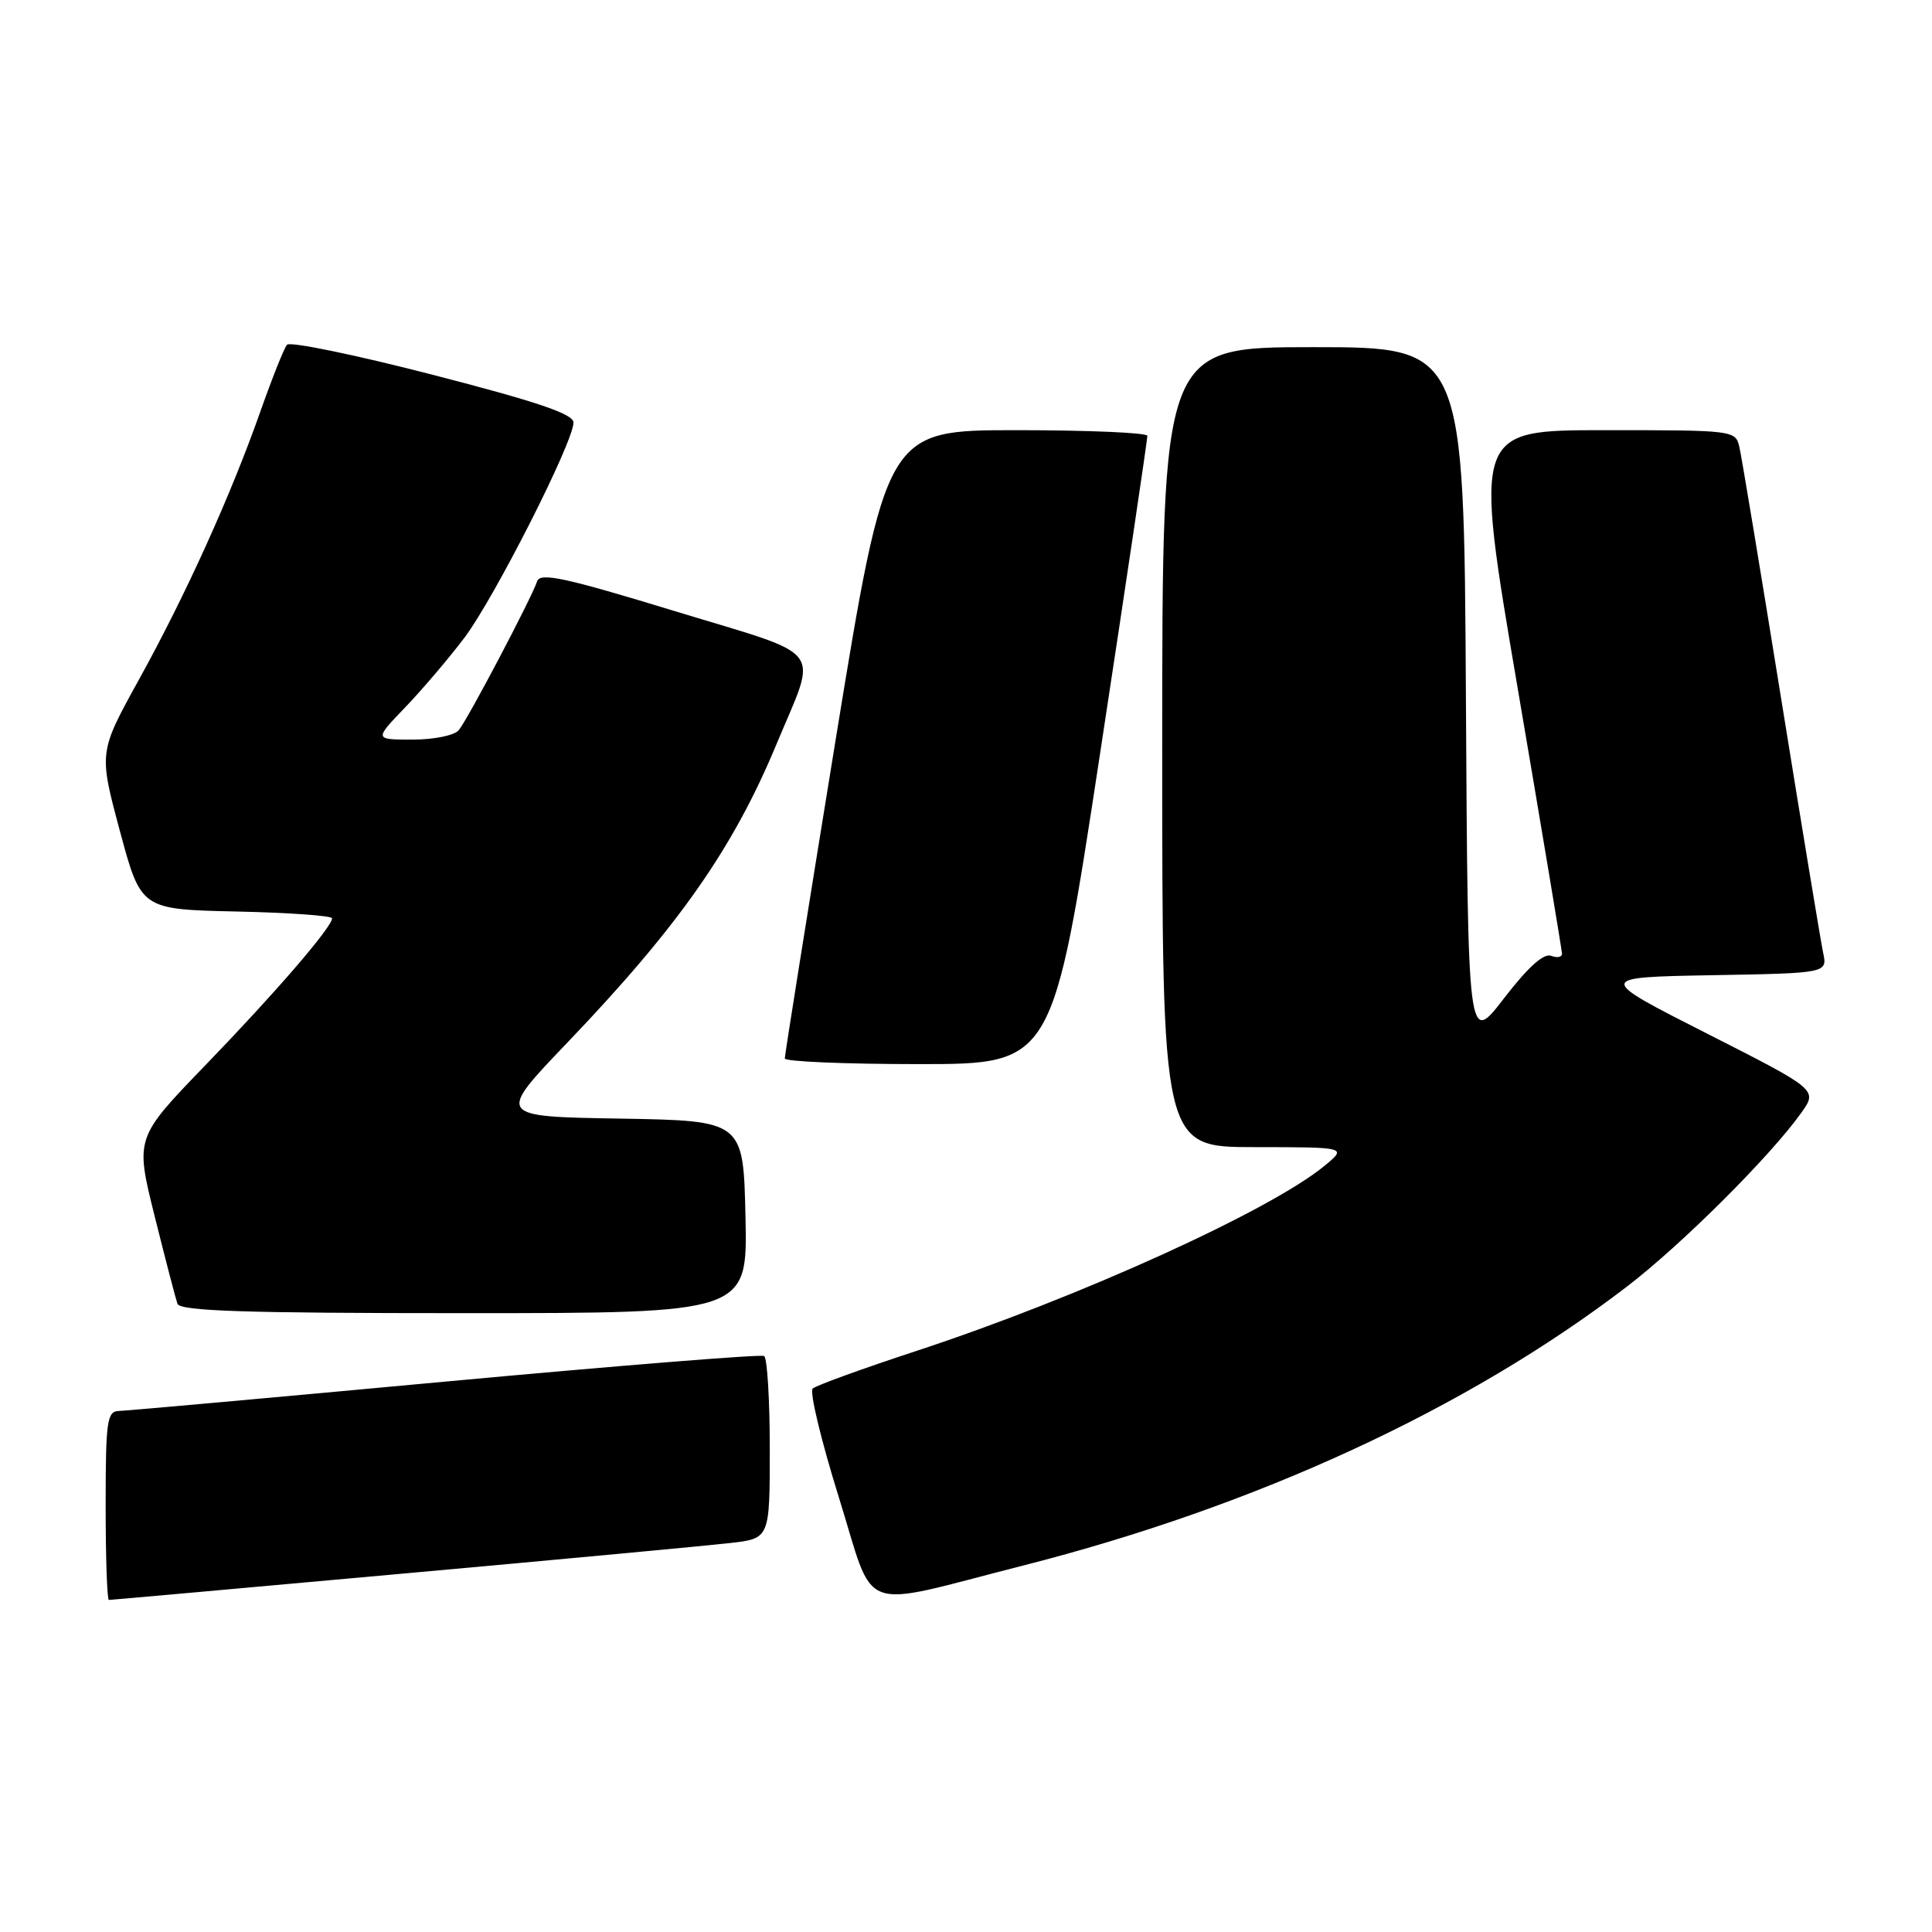 <?xml version="1.0" encoding="UTF-8" standalone="no"?>
<!DOCTYPE svg PUBLIC "-//W3C//DTD SVG 1.1//EN" "http://www.w3.org/Graphics/SVG/1.1/DTD/svg11.dtd" >
<svg xmlns="http://www.w3.org/2000/svg" xmlns:xlink="http://www.w3.org/1999/xlink" version="1.1" viewBox="0 0 256 256">
 <g >
 <path fill="currentColor"
d=" M 53.18 208.53 C 74.26 206.63 93.86 204.79 96.75 204.46 C 102.00 203.86 102.00 203.86 102.00 191.99 C 102.00 185.46 101.66 179.92 101.25 179.68 C 100.84 179.43 81.83 180.96 59.00 183.07 C 36.17 185.19 16.71 186.94 15.75 186.96 C 14.18 187.00 14.00 188.28 14.00 199.50 C 14.00 206.38 14.19 212.00 14.43 212.00 C 14.67 212.00 32.11 210.44 53.18 208.53 Z  M 135.50 207.46 C 166.51 199.57 194.41 186.69 215.59 170.47 C 222.82 164.93 234.61 153.18 238.68 147.45 C 240.85 144.40 240.85 144.40 226.18 136.95 C 211.50 129.50 211.50 129.50 226.82 129.22 C 242.15 128.95 242.15 128.95 241.57 126.22 C 241.26 124.73 238.75 109.55 236.00 92.50 C 233.25 75.45 230.77 60.49 230.48 59.25 C 229.97 57.02 229.78 57.00 212.62 57.00 C 195.27 57.00 195.27 57.00 201.11 91.25 C 204.32 110.09 206.96 125.89 206.97 126.36 C 206.99 126.83 206.34 126.96 205.53 126.65 C 204.55 126.27 202.45 128.17 199.28 132.29 C 194.50 138.50 194.50 138.50 194.24 92.25 C 193.98 46.00 193.98 46.00 173.99 46.00 C 154.00 46.00 154.00 46.00 154.00 99.00 C 154.00 152.00 154.00 152.00 166.25 152.00 C 178.50 152.01 178.50 152.01 175.50 154.48 C 168.26 160.44 142.89 171.95 121.50 178.98 C 114.35 181.33 108.13 183.58 107.69 183.99 C 107.24 184.39 108.80 190.86 111.14 198.37 C 116.08 214.17 113.26 213.12 135.50 207.46 Z  M 98.78 161.25 C 98.50 148.50 98.50 148.50 82.15 148.22 C 65.80 147.95 65.80 147.95 75.15 138.18 C 89.90 122.76 97.13 112.46 102.88 98.63 C 108.38 85.39 109.75 87.18 89.39 80.97 C 74.86 76.53 71.56 75.82 71.17 77.03 C 70.46 79.21 61.99 95.30 60.79 96.75 C 60.21 97.45 57.52 98.00 54.67 98.00 C 49.58 98.00 49.58 98.00 53.67 93.75 C 55.92 91.41 59.46 87.25 61.54 84.50 C 65.50 79.25 75.98 58.59 75.99 55.99 C 76.00 54.86 71.25 53.25 57.37 49.67 C 47.12 47.02 38.42 45.23 38.03 45.68 C 37.64 46.13 36.06 50.10 34.51 54.50 C 30.58 65.65 24.63 78.80 18.39 90.09 C 13.09 99.69 13.09 99.69 15.88 110.09 C 18.68 120.50 18.68 120.50 31.34 120.78 C 38.30 120.93 44.00 121.34 44.00 121.68 C 44.00 122.84 36.54 131.50 27.22 141.14 C 17.91 150.78 17.91 150.78 20.49 161.14 C 21.91 166.84 23.27 172.06 23.51 172.75 C 23.84 173.72 32.35 174.00 61.50 174.00 C 99.06 174.00 99.06 174.00 98.78 161.25 Z  M 145.78 99.75 C 149.24 77.06 152.05 58.16 152.03 57.75 C 152.02 57.34 144.22 57.00 134.71 57.00 C 117.42 57.00 117.42 57.00 110.69 98.25 C 107.00 120.94 103.98 139.84 103.99 140.25 C 103.99 140.66 111.99 141.00 121.75 141.00 C 139.50 141.00 139.50 141.00 145.78 99.75 Z "/>
</g>
</svg>